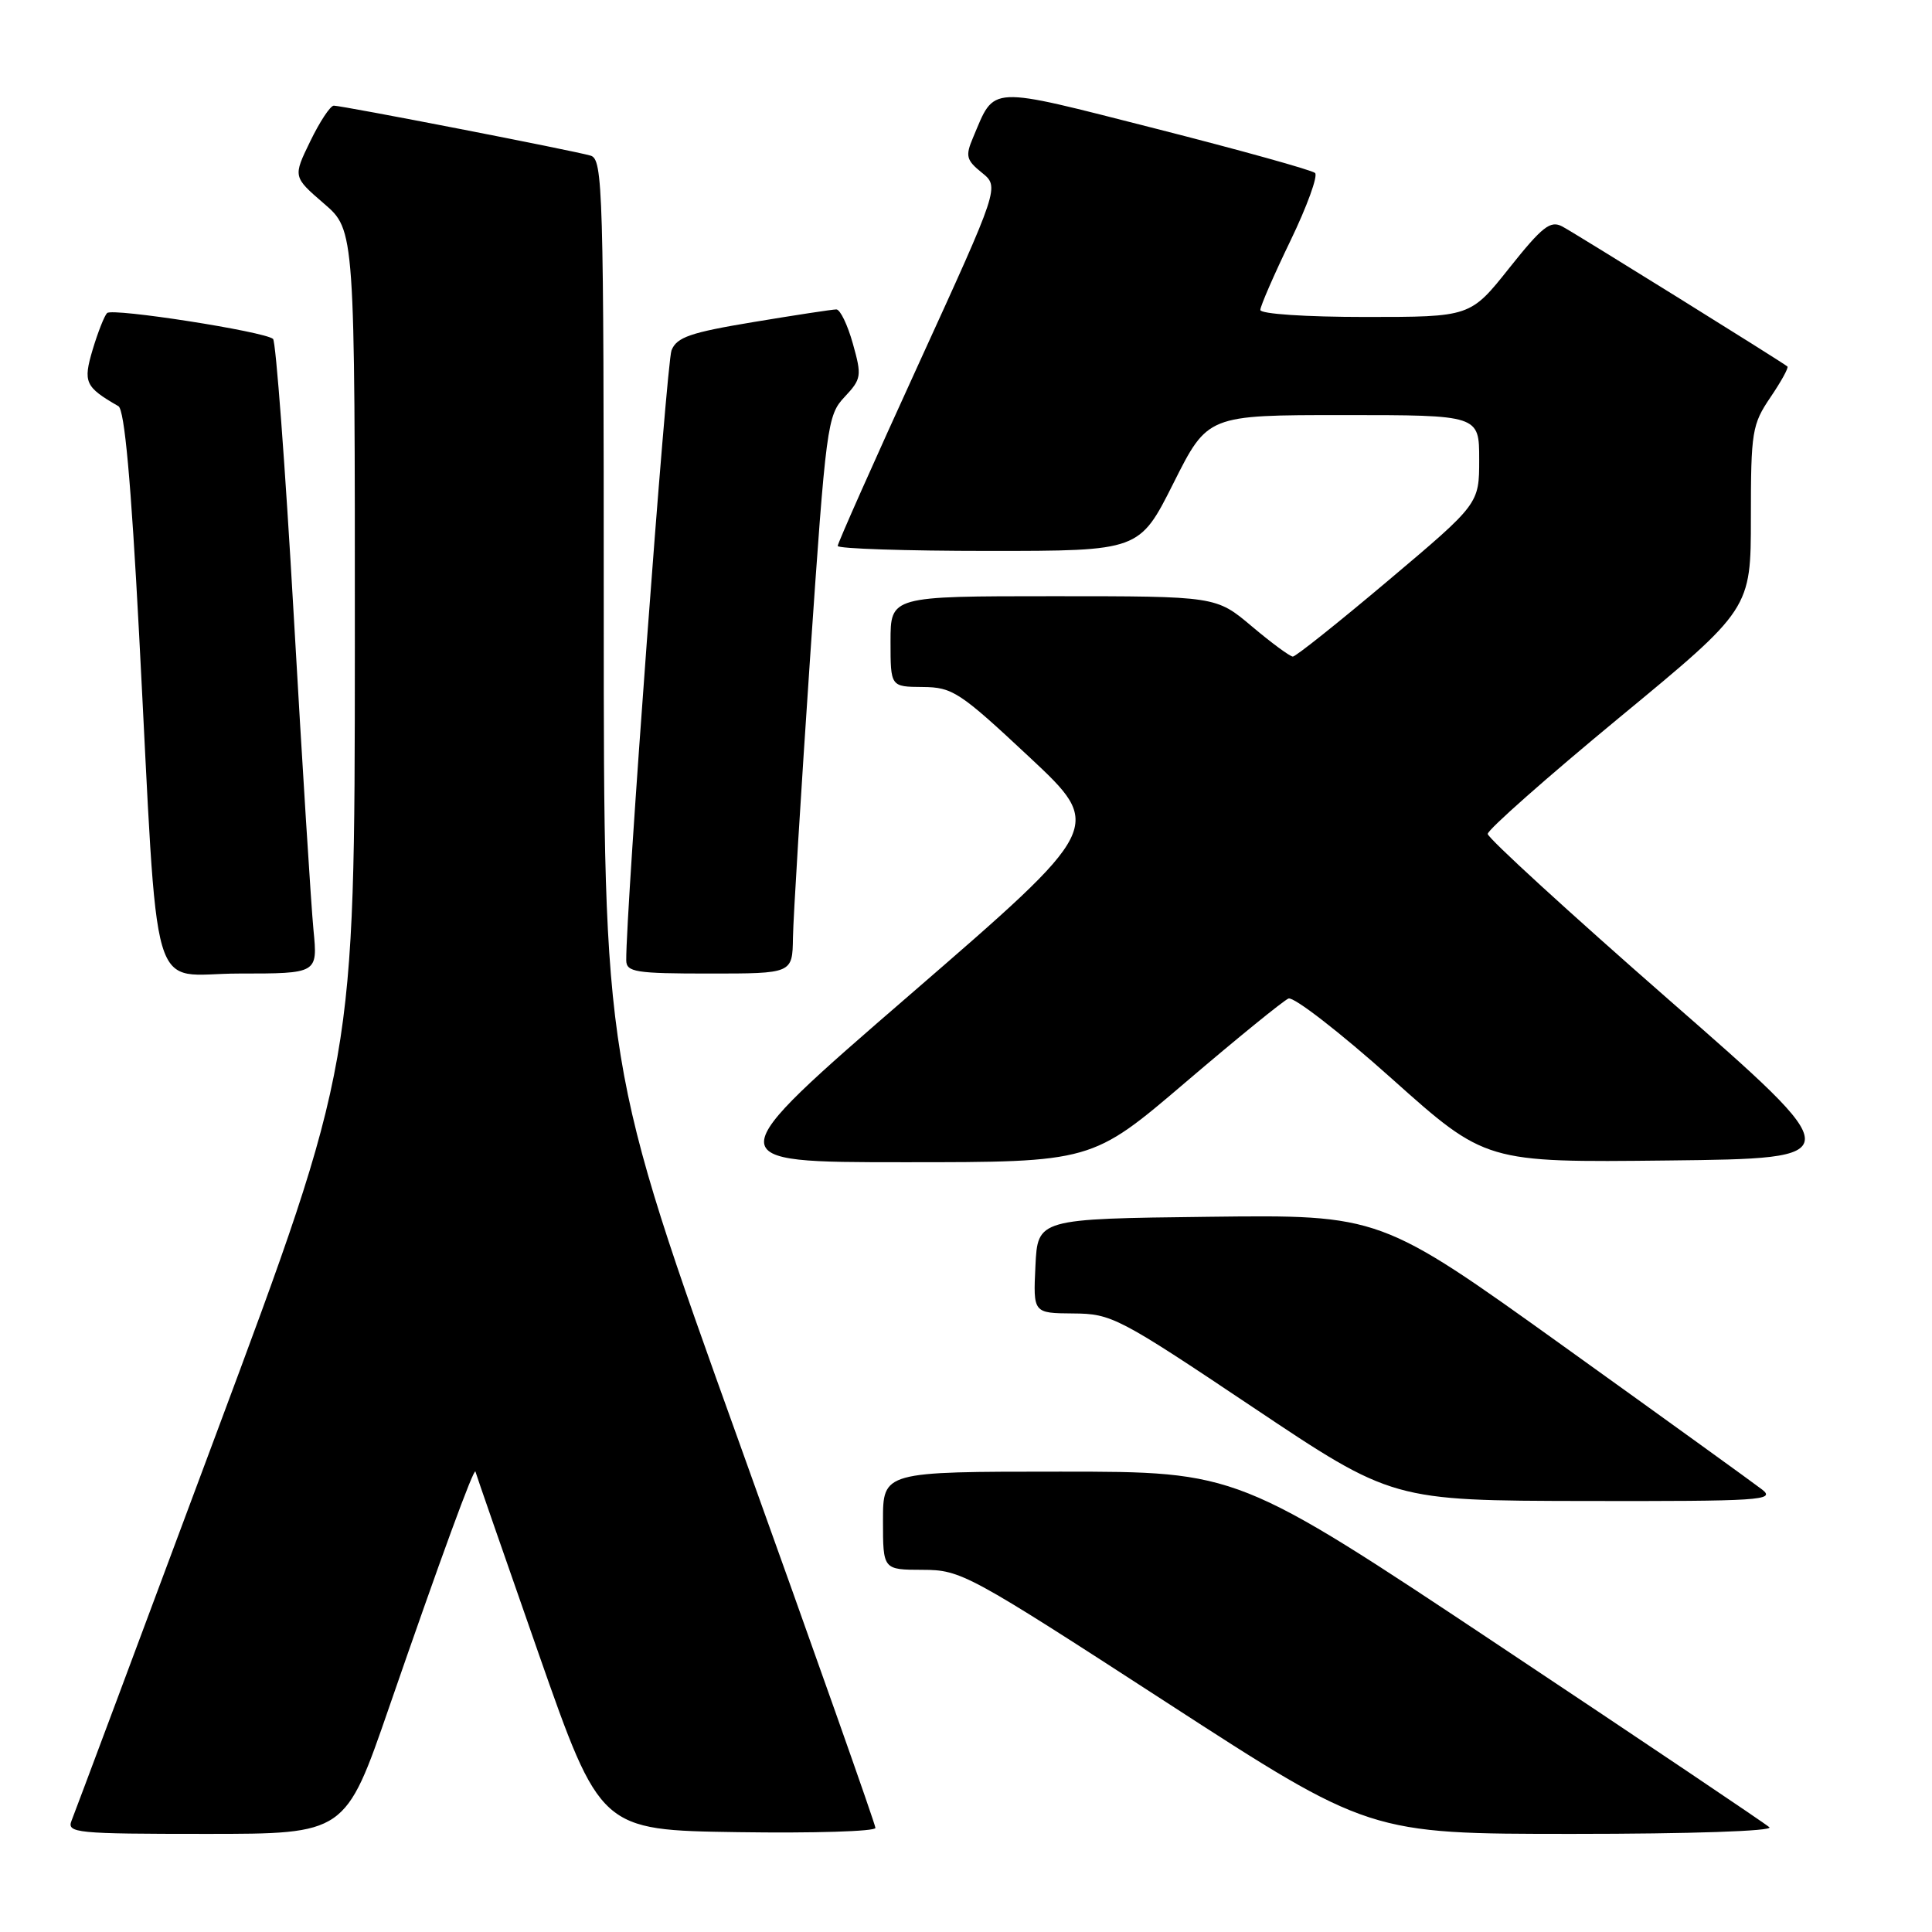 <?xml version="1.0" encoding="UTF-8" standalone="no"?>
<!DOCTYPE svg PUBLIC "-//W3C//DTD SVG 1.1//EN" "http://www.w3.org/Graphics/SVG/1.1/DTD/svg11.dtd" >
<svg xmlns="http://www.w3.org/2000/svg" xmlns:xlink="http://www.w3.org/1999/xlink" version="1.1" viewBox="0 0 256 256">
 <g >
 <path fill="currentColor"
d=" M 51.55 226.25 C 58.36 206.55 62.84 194.30 63.00 195.00 C 63.06 195.28 66.81 206.07 71.33 219.00 C 79.56 242.50 79.56 242.50 97.78 242.77 C 107.80 242.92 116.00 242.67 116.00 242.21 C 116.00 241.75 107.90 218.83 98.00 191.28 C 80.00 141.18 80.00 141.18 80.00 81.16 C 80.00 24.86 79.89 21.10 78.25 20.62 C 76.07 19.97 45.36 14.00 44.23 14.00 C 43.77 14.00 42.37 16.12 41.11 18.72 C 38.82 23.43 38.82 23.43 42.92 26.97 C 47.03 30.50 47.03 30.50 47.02 85.64 C 47.00 140.79 47.00 140.79 28.59 190.14 C 18.47 217.29 9.87 240.29 9.48 241.25 C 8.83 242.88 10.07 243.00 27.28 243.00 C 45.77 243.00 45.77 243.00 51.55 226.25 Z  M 234.45 242.12 C 233.93 241.64 217.87 230.84 198.76 218.12 C 164.02 195.00 164.02 195.00 140.51 195.00 C 117.00 195.00 117.00 195.00 117.00 201.50 C 117.00 208.00 117.00 208.00 122.25 208.01 C 127.35 208.02 128.28 208.53 154.47 225.51 C 181.45 243.00 181.45 243.00 208.42 243.00 C 223.96 243.00 235.00 242.63 234.45 242.12 Z  M 233.50 197.38 C 232.40 196.53 220.56 187.98 207.19 178.39 C 182.89 160.96 182.89 160.96 160.19 161.23 C 137.50 161.50 137.50 161.50 137.20 167.75 C 136.90 174.00 136.90 174.00 142.20 174.04 C 147.30 174.07 148.21 174.55 166.00 186.46 C 184.50 198.84 184.50 198.84 210.00 198.89 C 233.25 198.93 235.32 198.80 233.50 197.38 Z  M 157.09 143.41 C 163.92 137.58 170.06 132.59 170.73 132.31 C 171.41 132.03 177.57 136.80 184.41 142.92 C 196.85 154.04 196.85 154.04 221.01 153.77 C 245.18 153.50 245.18 153.50 221.16 132.50 C 207.96 120.95 197.14 111.05 197.13 110.50 C 197.12 109.95 204.96 103.02 214.55 95.10 C 232.00 80.70 232.00 80.70 232.00 68.58 C 232.00 57.19 232.16 56.24 234.59 52.65 C 236.01 50.56 237.03 48.71 236.84 48.56 C 236.16 47.98 208.81 30.97 207.01 30.01 C 205.44 29.17 204.37 30.01 199.99 35.51 C 194.83 42.00 194.83 42.00 180.91 42.00 C 173.05 42.00 167.00 41.60 167.00 41.07 C 167.00 40.57 168.80 36.43 171.00 31.88 C 173.20 27.32 174.66 23.29 174.25 22.92 C 173.84 22.54 164.35 19.90 153.16 17.05 C 130.63 11.32 131.89 11.26 128.93 18.24 C 127.90 20.67 128.03 21.21 130.10 22.88 C 132.44 24.77 132.44 24.77 121.72 48.23 C 115.82 61.13 111.00 71.98 111.00 72.34 C 111.00 72.70 120.00 73.00 130.99 73.00 C 150.98 73.00 150.98 73.00 155.50 64.00 C 160.02 55.00 160.02 55.00 178.01 55.00 C 196.00 55.00 196.00 55.00 196.00 60.88 C 196.00 66.76 196.00 66.76 184.00 76.88 C 177.40 82.45 171.69 87.00 171.31 87.00 C 170.94 87.00 168.49 85.20 165.88 83.00 C 161.14 79.00 161.14 79.00 139.57 79.00 C 118.00 79.00 118.00 79.00 118.00 85.00 C 118.00 91.00 118.00 91.00 122.25 91.03 C 126.22 91.06 127.16 91.68 136.39 100.31 C 146.28 109.56 146.28 109.56 120.60 131.78 C 94.92 154.00 94.92 154.00 119.80 154.00 C 144.68 154.00 144.68 154.00 157.09 143.41 Z  M 41.54 123.25 C 41.23 120.09 40.05 101.30 38.92 81.50 C 37.79 61.70 36.55 45.23 36.18 44.91 C 35.04 43.92 14.89 40.78 14.19 41.48 C 13.83 41.84 12.97 44.02 12.28 46.32 C 10.99 50.66 11.26 51.27 15.69 53.82 C 16.50 54.30 17.36 63.74 18.43 84.00 C 21.07 134.17 19.55 129.00 31.65 129.00 C 42.10 129.00 42.10 129.00 41.54 123.25 Z  M 105.07 124.25 C 105.11 121.64 106.13 105.02 107.33 87.31 C 109.45 56.30 109.62 55.03 111.91 52.60 C 114.15 50.21 114.21 49.82 113.01 45.54 C 112.31 43.04 111.33 41.00 110.82 41.00 C 110.32 41.00 105.39 41.75 99.86 42.67 C 91.47 44.06 89.67 44.68 88.98 46.42 C 88.31 48.09 82.92 120.82 82.98 127.25 C 83.00 128.81 84.20 129.00 94.00 129.00 C 105.00 129.00 105.00 129.00 105.07 124.25 Z "/>
</g>
</svg>